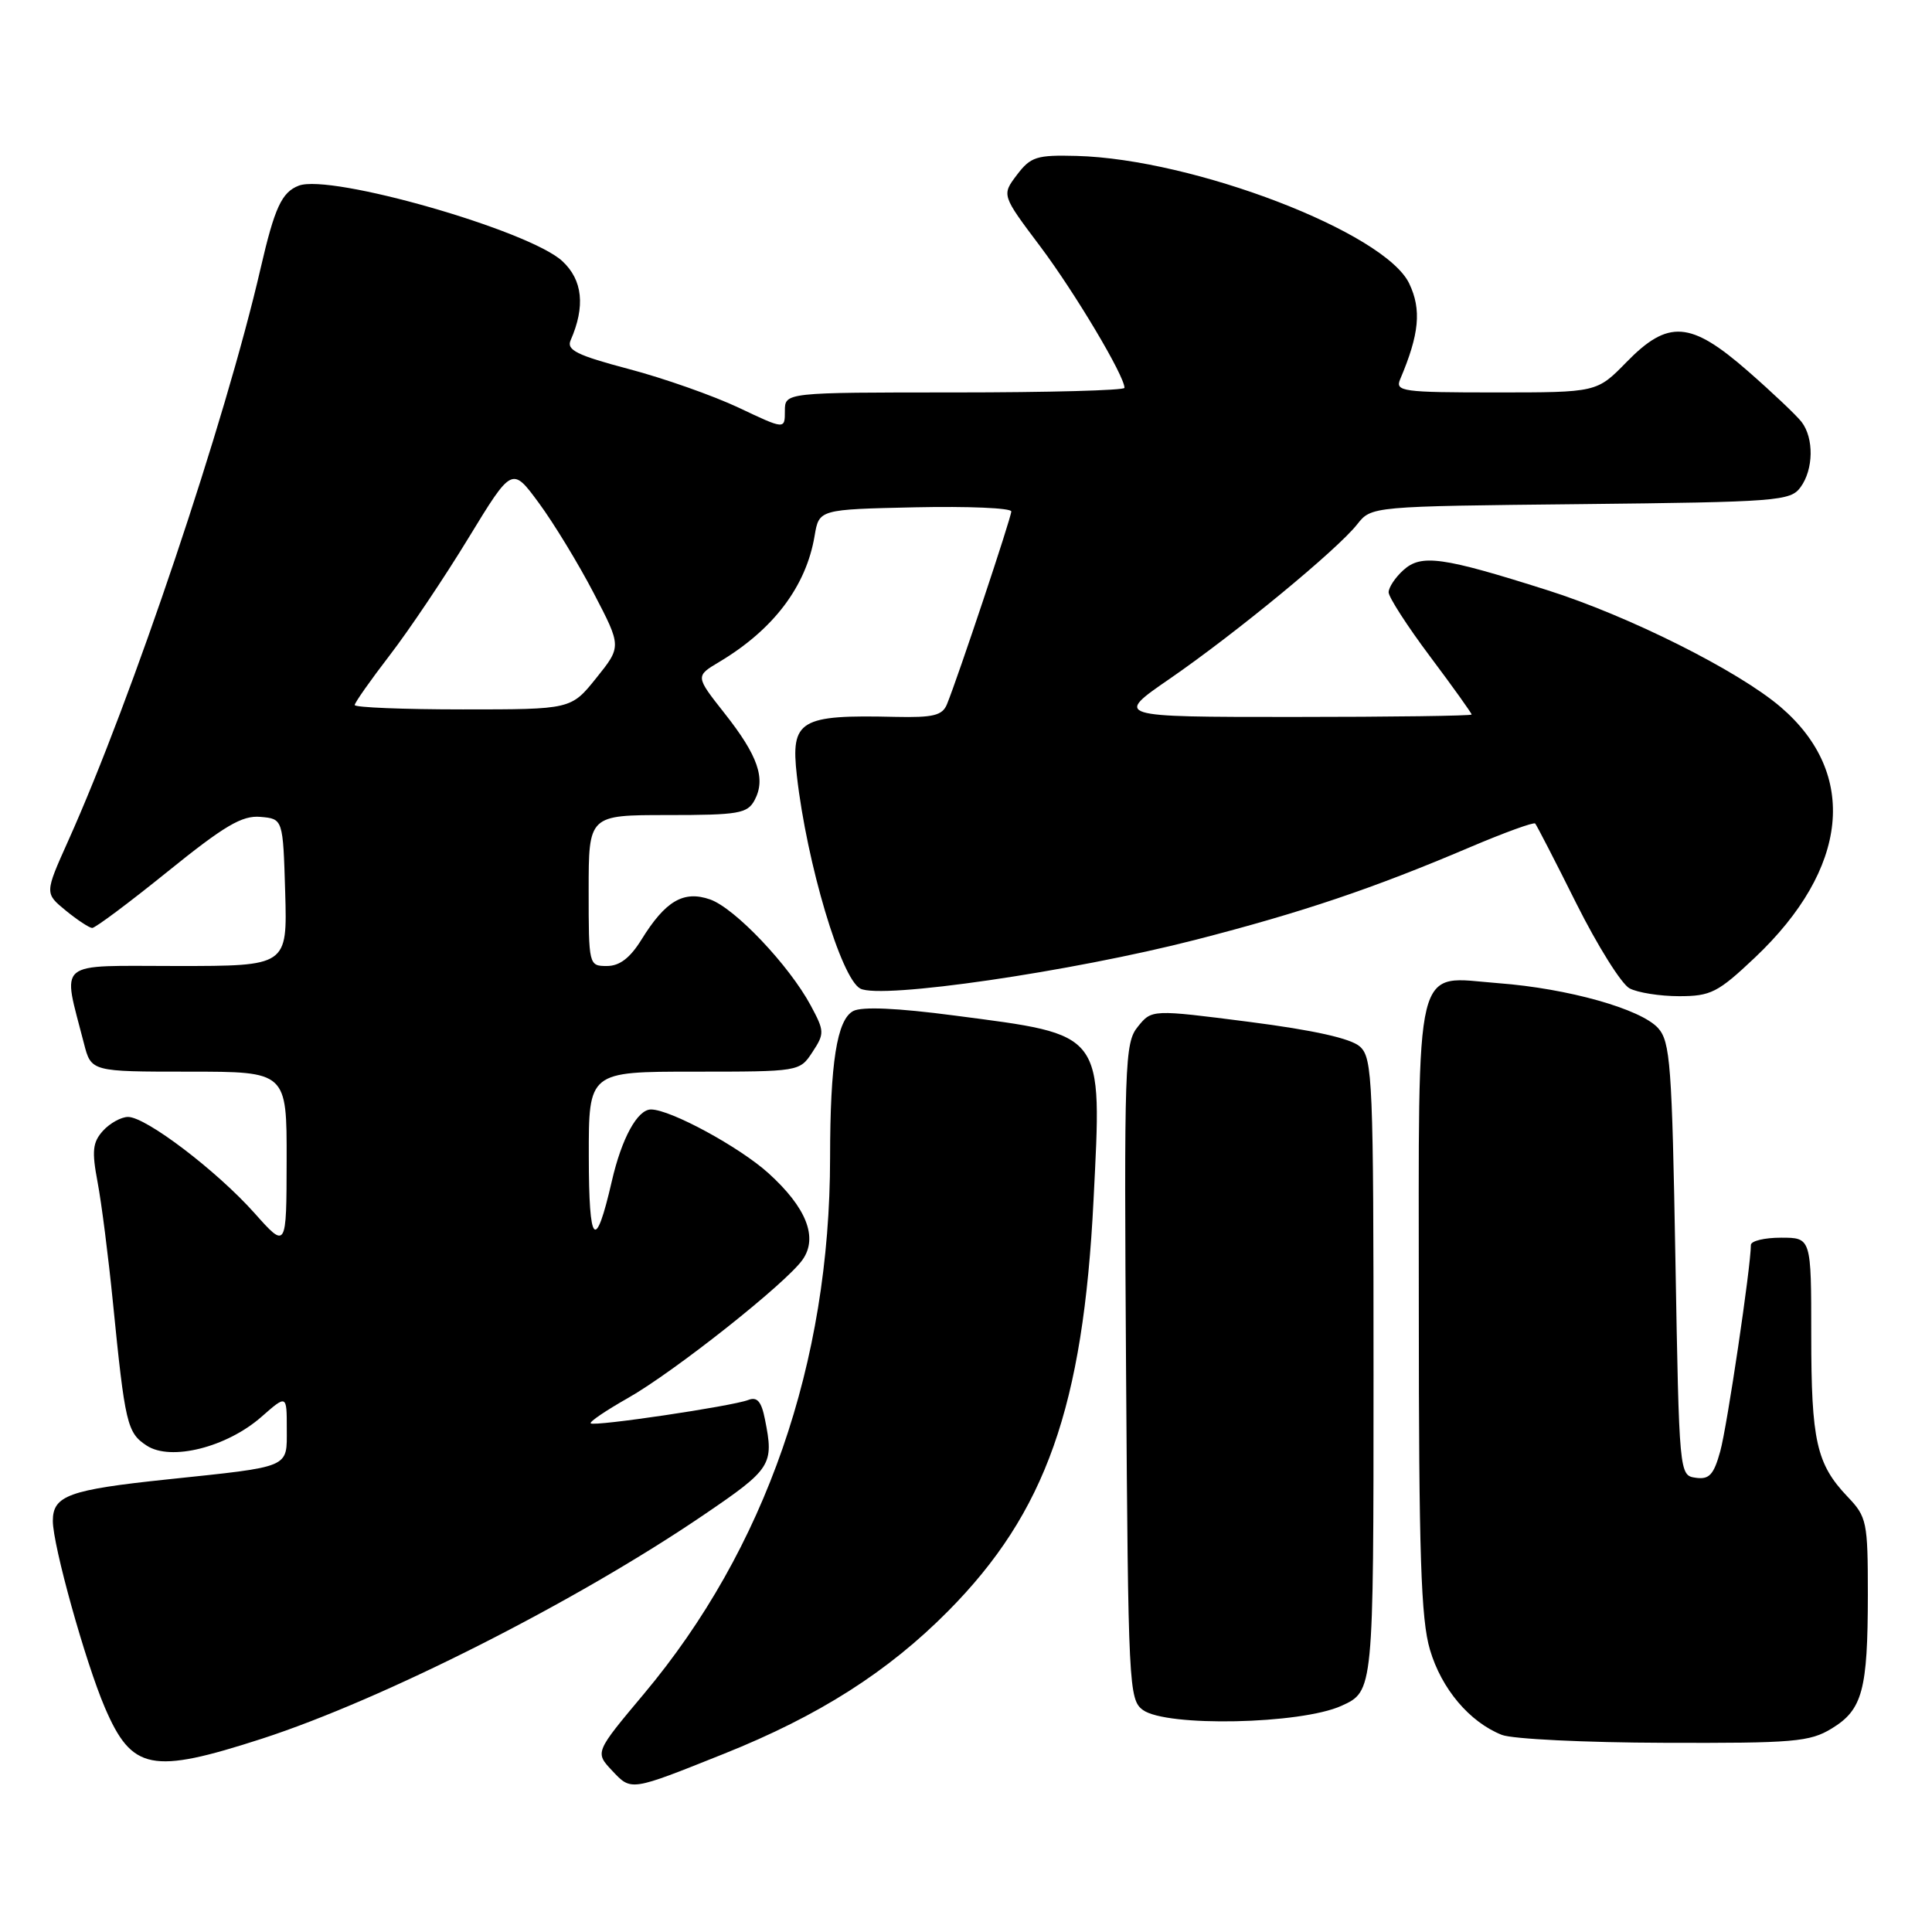 <?xml version="1.0" encoding="UTF-8" standalone="no"?>
<!DOCTYPE svg PUBLIC "-//W3C//DTD SVG 1.1//EN" "http://www.w3.org/Graphics/SVG/1.1/DTD/svg11.dtd" >
<svg xmlns="http://www.w3.org/2000/svg" xmlns:xlink="http://www.w3.org/1999/xlink" version="1.1" viewBox="0 0 256 256">
 <g >
 <path fill="currentColor"
d=" M 95.94 232.38 C 108.50 227.36 117.66 221.52 125.62 213.49 C 138.58 200.41 143.53 186.41 144.90 159.00 C 146.02 136.53 146.51 137.19 126.45 134.56 C 118.86 133.56 114.20 133.36 113.05 133.97 C 110.90 135.12 110.00 140.83 109.99 153.39 C 109.98 180.61 101.43 205.23 85.32 224.45 C 78.83 232.19 78.83 232.19 81.10 234.61 C 83.67 237.34 83.47 237.37 95.94 232.38 Z  M 34.70 230.39 C 50.79 225.17 76.33 212.24 93.25 200.73 C 102.24 194.62 102.57 194.10 101.36 188.07 C 100.89 185.69 100.33 185.04 99.13 185.51 C 96.94 186.34 78.71 189.05 78.27 188.60 C 78.07 188.40 80.29 186.90 83.20 185.25 C 89.31 181.79 104.17 170.03 106.35 166.91 C 108.42 163.96 106.85 160.00 101.81 155.44 C 97.96 151.97 88.87 147.03 86.27 147.01 C 84.47 147.00 82.38 150.81 81.07 156.51 C 78.89 165.97 78.03 165.05 78.02 153.25 C 78.00 142.00 78.00 142.00 91.98 142.00 C 105.92 142.00 105.96 141.99 107.65 139.41 C 109.27 136.95 109.25 136.63 107.43 133.24 C 104.55 127.89 97.37 120.33 94.09 119.18 C 90.58 117.96 88.18 119.36 85.00 124.50 C 83.49 126.94 82.10 128.00 80.42 128.00 C 78.02 128.00 78.00 127.91 78.00 118.00 C 78.00 108.00 78.00 108.00 88.46 108.00 C 97.87 108.00 99.04 107.80 99.99 106.02 C 101.50 103.19 100.45 100.14 96.01 94.52 C 92.13 89.60 92.13 89.60 95.32 87.70 C 102.50 83.41 106.82 77.69 107.94 71.00 C 108.53 67.50 108.53 67.50 121.27 67.22 C 128.27 67.07 134.00 67.31 134.00 67.77 C 134.00 68.57 126.95 89.71 125.48 93.31 C 124.87 94.81 123.67 95.10 118.62 94.99 C 105.94 94.69 104.75 95.41 105.59 102.80 C 106.91 114.43 111.44 129.63 113.99 130.99 C 116.69 132.44 141.98 128.75 158.45 124.52 C 172.62 120.87 181.93 117.73 194.78 112.26 C 199.34 110.32 203.23 108.91 203.42 109.12 C 203.61 109.33 206.07 114.09 208.87 119.71 C 211.68 125.32 214.85 130.39 215.92 130.96 C 216.99 131.53 219.95 132.00 222.49 132.00 C 226.69 132.00 227.63 131.52 232.53 126.89 C 244.99 115.10 246.28 102.53 235.94 93.68 C 230.33 88.88 215.82 81.61 205.00 78.19 C 191.13 73.79 188.32 73.40 185.96 75.54 C 184.88 76.51 184.00 77.84 184.00 78.48 C 184.00 79.12 186.47 82.96 189.50 87.00 C 192.53 91.04 195.00 94.50 195.00 94.68 C 195.00 94.85 184.34 95.00 171.32 95.00 C 147.64 95.00 147.64 95.00 155.04 89.91 C 163.79 83.87 177.20 72.83 179.84 69.47 C 181.72 67.09 181.72 67.09 209.44 66.80 C 235.54 66.52 237.25 66.39 238.58 64.56 C 240.31 62.20 240.37 58.07 238.72 55.91 C 238.05 55.04 234.84 52.00 231.59 49.16 C 224.00 42.53 221.05 42.31 215.50 48.00 C 211.59 52.00 211.59 52.00 198.19 52.00 C 185.81 52.00 184.84 51.87 185.53 50.25 C 188.07 44.27 188.38 41.03 186.73 37.57 C 183.50 30.79 158.18 21.07 142.65 20.66 C 137.36 20.52 136.57 20.77 134.75 23.17 C 132.72 25.85 132.72 25.85 137.85 32.67 C 142.44 38.79 149.00 49.80 149.00 51.39 C 149.00 51.73 138.88 52.00 126.50 52.00 C 104.00 52.00 104.00 52.00 104.00 54.46 C 104.00 56.92 104.00 56.92 97.88 54.02 C 94.51 52.43 87.96 50.12 83.33 48.90 C 76.45 47.08 75.04 46.38 75.61 45.09 C 77.58 40.60 77.21 37.10 74.51 34.60 C 70.11 30.52 43.80 22.99 39.59 24.60 C 37.33 25.47 36.39 27.50 34.53 35.56 C 29.86 55.81 17.51 92.55 9.03 111.43 C 5.92 118.36 5.92 118.36 8.71 120.65 C 10.24 121.90 11.82 122.94 12.21 122.96 C 12.60 122.98 17.10 119.62 22.21 115.49 C 29.75 109.40 32.07 108.03 34.50 108.24 C 37.50 108.50 37.50 108.50 37.79 118.25 C 38.07 128.00 38.07 128.00 23.46 128.00 C 7.12 128.00 8.26 127.05 11.12 138.25 C 12.08 142.00 12.08 142.00 25.04 142.00 C 38.00 142.00 38.00 142.00 37.98 153.75 C 37.96 165.50 37.96 165.50 33.73 160.75 C 28.75 155.16 19.35 148.00 16.97 148.00 C 16.06 148.00 14.56 148.83 13.65 149.83 C 12.27 151.36 12.15 152.51 12.93 156.64 C 13.45 159.37 14.36 166.53 14.96 172.55 C 16.57 188.70 16.84 189.85 19.44 191.55 C 22.62 193.64 30.04 191.78 34.64 187.74 C 38.00 184.79 38.00 184.79 38.00 189.32 C 38.00 194.58 38.68 194.29 22.16 196.03 C 9.12 197.40 7.00 198.17 7.00 201.53 C 7.00 204.76 11.31 220.23 13.89 226.25 C 17.48 234.61 20.07 235.12 34.70 230.39 Z  M 242.72 229.03 C 246.79 226.55 247.49 223.95 247.50 211.32 C 247.50 201.63 247.37 201.00 244.81 198.32 C 240.69 193.99 240.00 190.92 240.00 176.93 C 240.00 164.00 240.00 164.00 236.00 164.00 C 233.80 164.00 232.00 164.43 232.00 164.97 C 232.00 167.82 228.85 189.05 227.94 192.31 C 227.08 195.42 226.48 196.07 224.69 195.81 C 222.51 195.50 222.50 195.40 222.00 166.85 C 221.55 141.11 221.32 138.01 219.70 136.22 C 217.40 133.69 207.78 130.98 198.58 130.28 C 187.20 129.42 188.00 126.15 188.00 173.39 C 188.00 205.97 188.28 214.58 189.48 218.61 C 191.01 223.79 194.72 228.18 199.00 229.88 C 200.38 230.43 210.05 230.90 220.50 230.93 C 237.69 230.99 239.81 230.81 242.72 229.03 Z  M 177.75 226.03 C 182.00 224.10 182.00 224.10 182.00 182.20 C 182.00 143.16 181.88 140.20 180.20 138.68 C 179.00 137.60 174.12 136.51 165.51 135.40 C 152.62 133.75 152.62 133.75 150.77 136.04 C 149.02 138.19 148.94 140.74 149.21 181.74 C 149.49 223.39 149.58 225.22 151.44 226.58 C 154.55 228.85 172.35 228.48 177.75 226.03 Z  M 47.00 93.42 C 47.00 93.11 49.10 90.13 51.66 86.80 C 54.22 83.47 58.91 76.49 62.08 71.28 C 67.85 61.82 67.85 61.82 71.41 66.66 C 73.37 69.32 76.64 74.69 78.67 78.59 C 82.36 85.67 82.36 85.67 79.01 89.84 C 75.67 94.00 75.67 94.00 61.33 94.00 C 53.45 94.00 47.00 93.74 47.00 93.42 Z "/>
</g>
</svg>